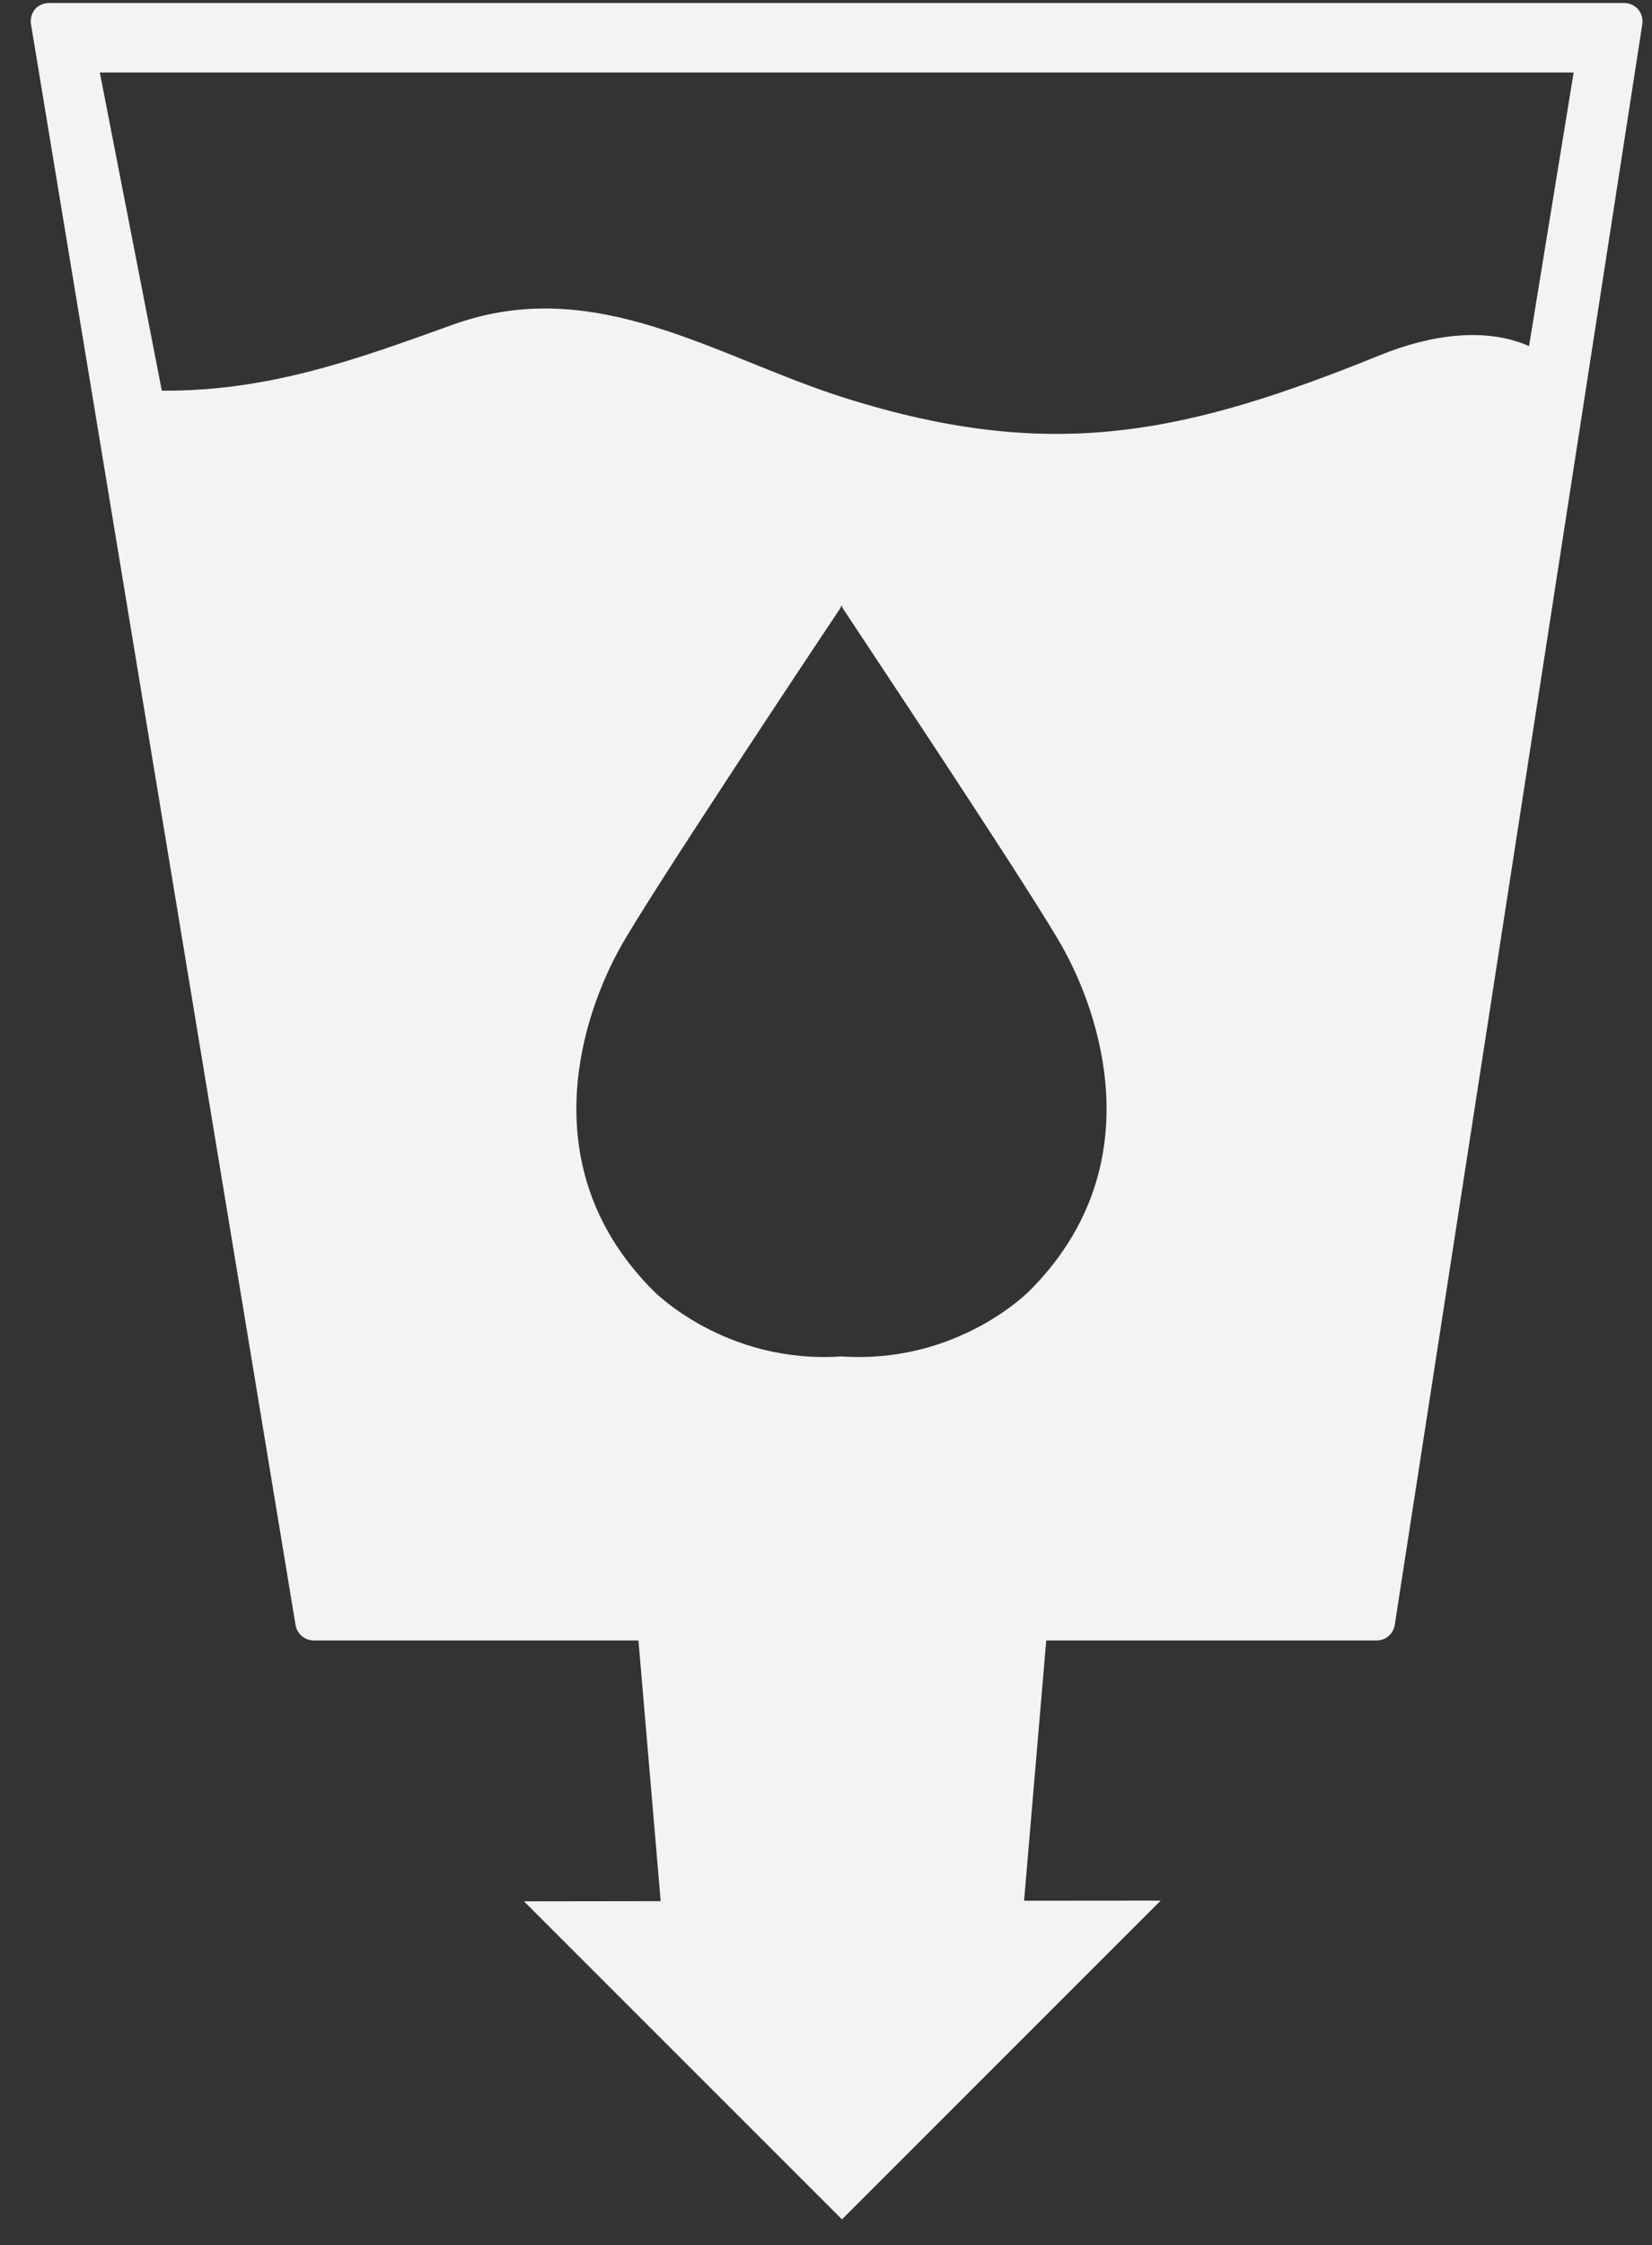 <svg width="53" height="72" viewBox="0 0 53 72" fill="none" xmlns="http://www.w3.org/2000/svg">
<rect x="0" y="0" width="53" height="72" fill="#333333" stroke="none"/>
<g id="Group">
<path id="Vector" d="M52.555 0.296C52.436 0.168 52.278 0.096 52.098 0.096H1.575C1.399 0.096 1.239 0.168 1.121 0.296C1.009 0.438 0.967 0.612 0.994 0.775L9.482 52.112C9.53 52.396 9.778 52.608 10.065 52.608H20.483L21.196 60.968L16.811 60.974L27.012 71.174L37.237 60.951L32.855 60.955L33.566 52.608H44.168C44.459 52.608 44.703 52.396 44.748 52.103L52.689 0.775C52.716 0.598 52.663 0.429 52.555 0.296ZM33.029 41.396C33.029 41.396 30.733 43.755 27 43.499C23.257 43.755 20.964 41.396 20.964 41.396C17.18 37.614 18.53 32.91 19.847 30.479C20.661 28.956 26.476 20.223 26.976 19.48V19.421C26.976 19.421 26.986 19.433 27 19.448L27.02 19.421V19.48C27.506 20.223 33.332 28.956 34.145 30.479C35.465 32.91 36.81 37.614 33.029 41.396ZM49.055 11.098C47.686 10.495 45.95 10.712 44.283 11.387C38.015 13.928 33.749 14.842 27.154 12.777C23.003 11.478 19.117 8.755 14.525 10.414C11.478 11.51 8.638 12.555 5.192 12.528L3.202 2.325H50.486L49.055 11.098Z" fill="#F1F3F4"/>
</g>
</svg>

